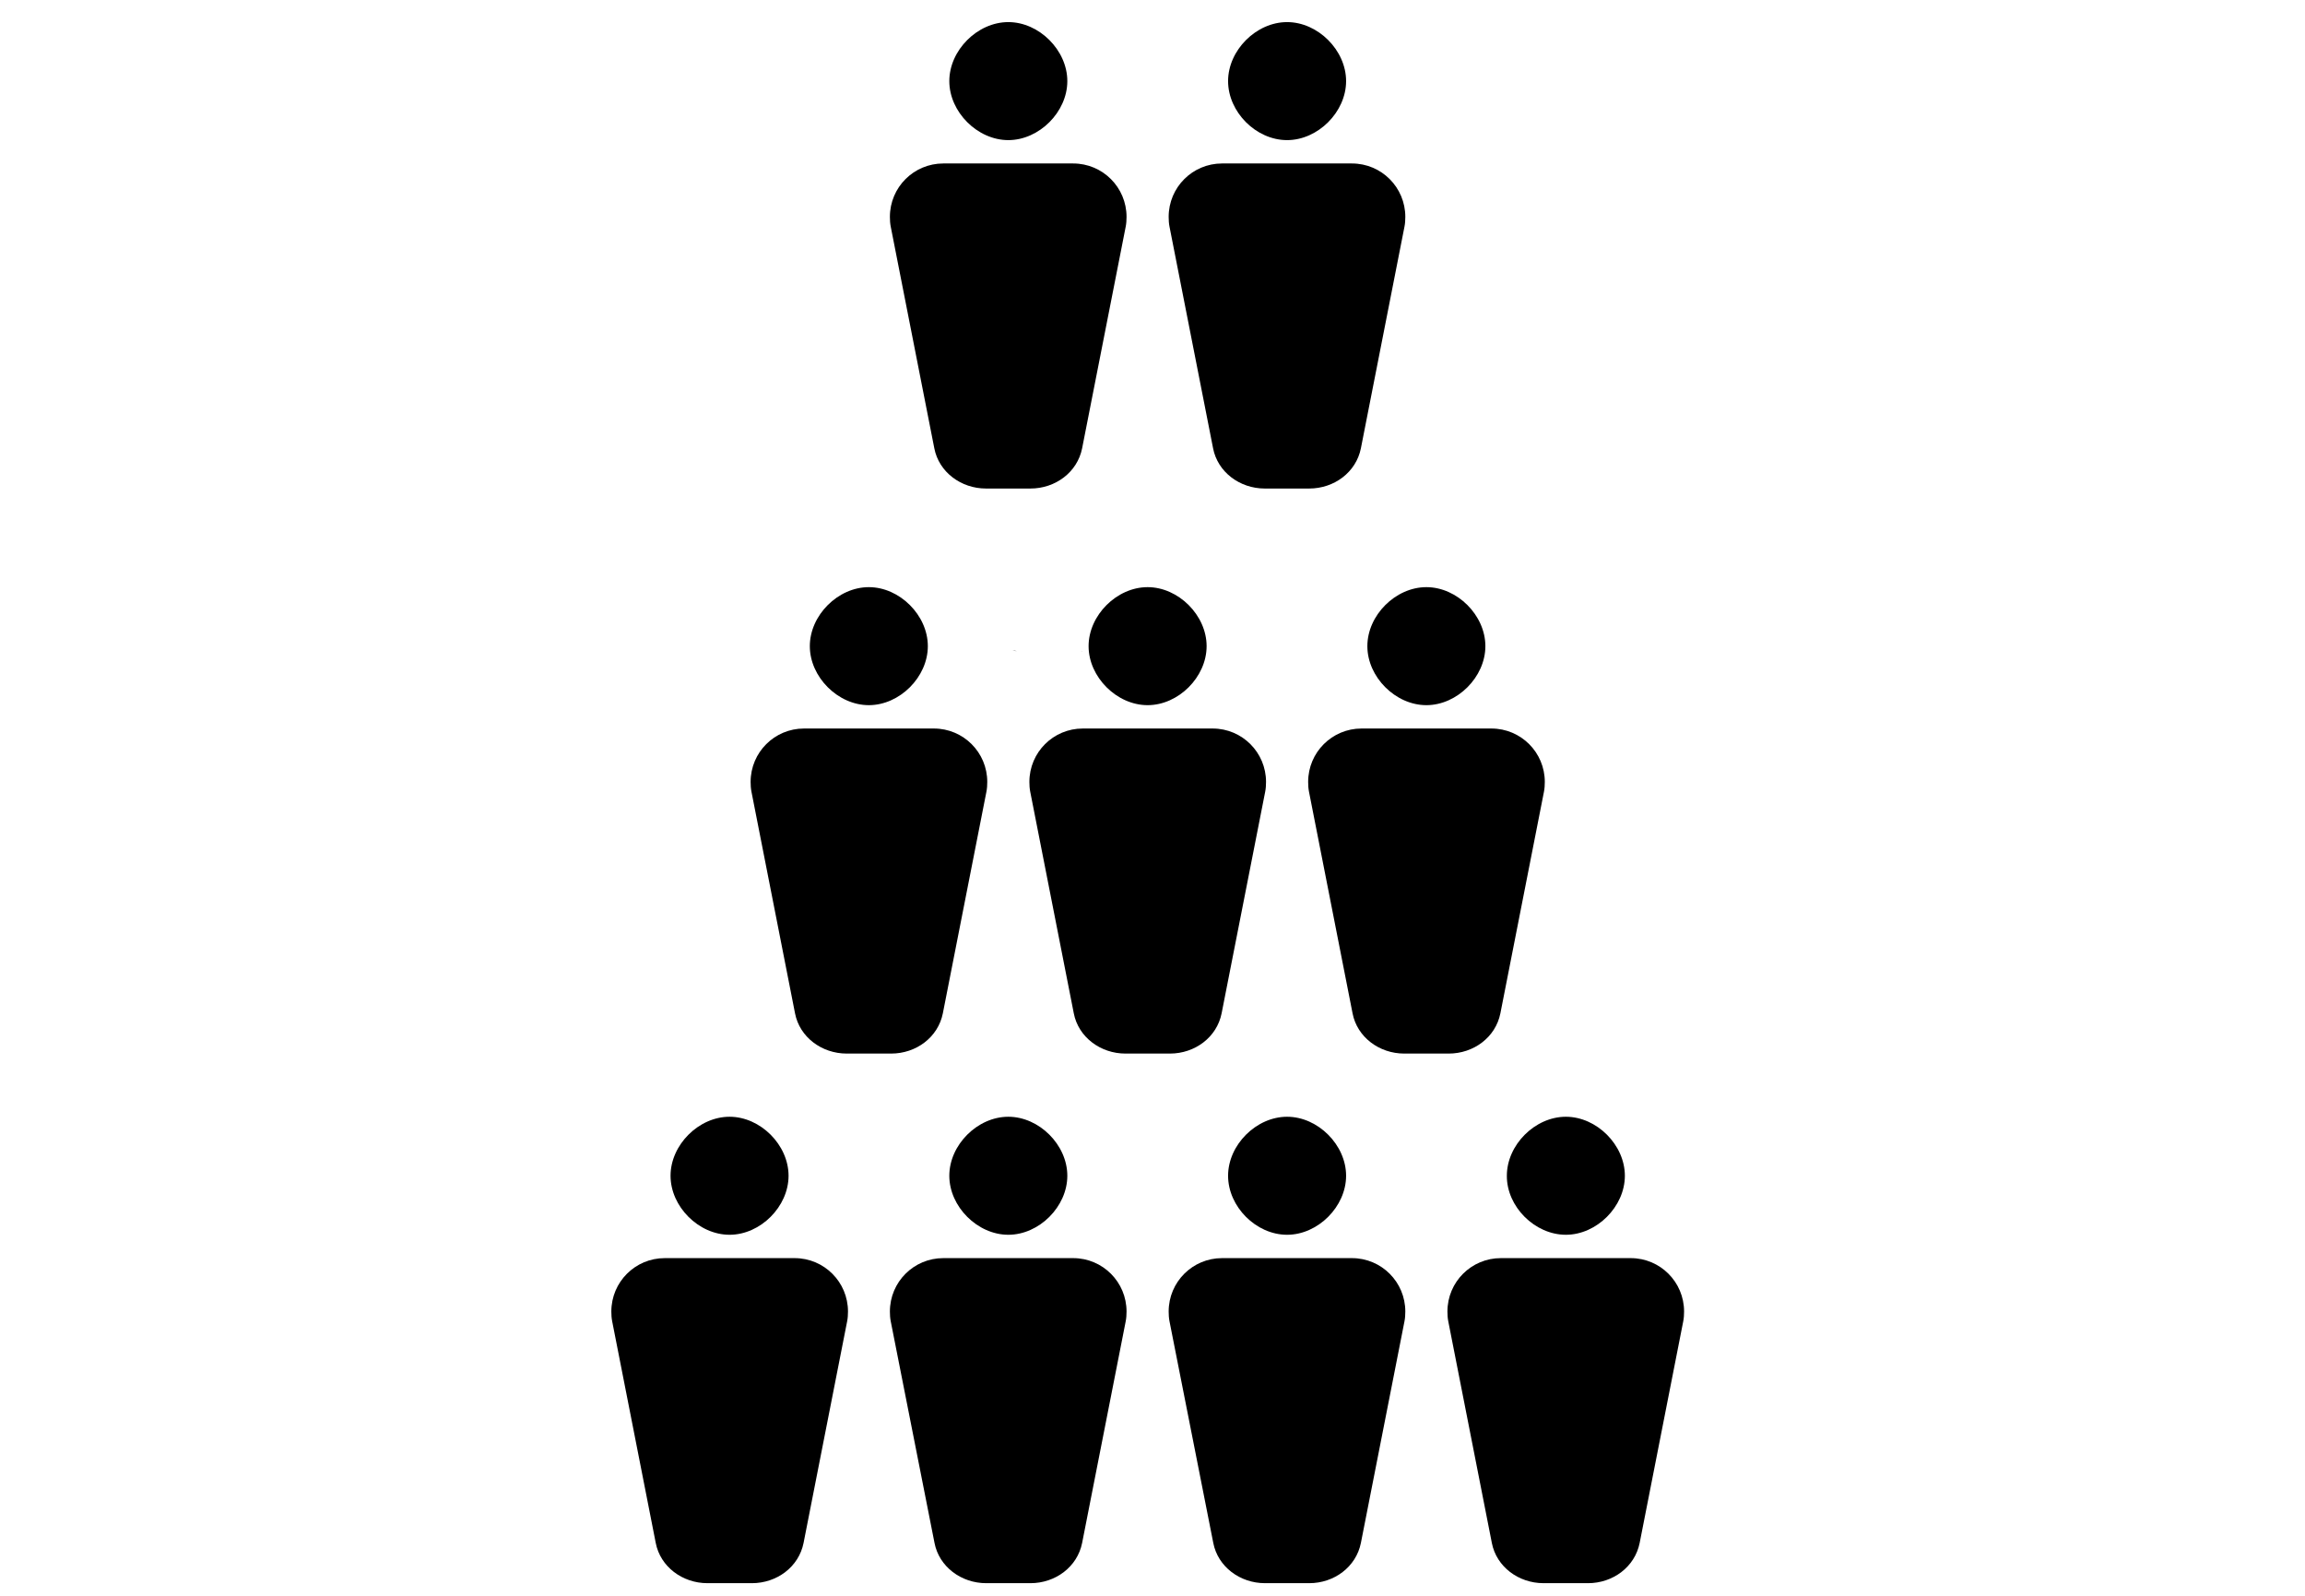 <?xml version="1.0" encoding="utf-8"?>
<!-- Generator: Adobe Illustrator 28.1.0, SVG Export Plug-In . SVG Version: 6.00 Build 0)  -->
<svg version="1.1" id="Layer_1" xmlns="http://www.w3.org/2000/svg" xmlns:xlink="http://www.w3.org/1999/xlink" x="0px" y="0px"
	 viewBox="0 0 110.55 76.54" style="enable-background:new 0 0 110.55 76.54;" xml:space="preserve">
<style type="text/css">
	.st0{display:none;}
	.st1{display:inline;fill:none;}
	.st2{fill:#808080;}
</style>
<g id="Layer_2_00000073722119373351752270000017113015111246931634_" class="st0">
	<line class="st1" x1="-24.13" y1="74.54" x2="142.13" y2="74.54"/>
	<line class="st1" x1="-24.13" y1="2" x2="142.13" y2="2"/>
</g>
<g>
	<path class="st2" d="M1879.74,2086.84c3.3,0,5.96-2.66,5.96-5.96c0-3.3-2.66-5.96-5.96-5.96c-3.3,0-5.96,2.66-5.96,5.96
		C1873.77,2084.18,1876.43,2086.84,1879.74,2086.84z"/>
	<path class="st2" d="M1886.1,2093.13c5.88-0.81,13.22-2.18,14.43-2.34c1.45-0.24,2.42-1.69,2.18-3.14
		c-0.24-1.45-1.69-2.42-3.14-2.18c-6.53,1.21-17.17,2.9-19.83,2.9c-10.4,0-15.15,6.93-15.31,7.25c-0.64,0.97-0.56,2.18,0.08,3.06
		l4.67,6.61c0.56,0.73,1.37,1.13,2.18,1.13c0.56,0,1.05-0.16,1.53-0.48c0.16-0.08,0.24-0.24,0.4-0.32v1.85l-1.69,19.91
		c-0.16,1.61,1.05,3.06,2.74,3.22c1.61,0.16,3.06-1.05,3.22-2.74l1.61-19.18h1.13l1.61,19.18c0.16,1.53,1.45,2.74,2.98,2.74
		c0.08,0,0.16,0,0.24,0c1.61-0.16,2.9-1.61,2.74-3.22l-1.69-19.91L1886.1,2093.13z M1873.29,2101.83l-3.22-4.59
		c0.73-0.64,1.85-1.53,3.3-2.18L1873.29,2101.83z"/>
</g>
<g>
	<path class="st2" d="M1933.79,2093.61c1.85,0.21,3.48,0.36,4.83,0.36c1.99,0,3.48-0.28,4.48-1.21c0.64-0.57,1.07-1.35,1.07-2.27
		c0.14-2.27-2.49-6.33-7.75-12.01c-0.92-1-2.49-1.07-3.55-0.14c-0.21,0.14-0.28,0.36-0.43,0.57c-0.78-2.35-2.91-3.98-5.55-3.98
		c-2.56,0-4.76,1.71-5.55,3.98c-0.14-0.21-0.28-0.43-0.43-0.57c-1-0.92-2.56-0.85-3.55,0.14c-5.26,5.69-7.89,9.67-7.75,12.01
		c0.07,0.92,0.43,1.71,1.07,2.27c1,0.85,2.49,1.21,4.48,1.21c1.35,0,2.99-0.14,4.83-0.36c0.36,0,0.71-0.07,1-0.07l0.28,12.51
		c0,0.14,0,0.21,0,0.36l-3.55,8.25c-0.36,0.92-0.64,1.85-0.78,2.77l-1.07,10.02c-0.21,1.56,0.92,3.06,2.56,3.27
		c0.14,0,0.21,0,0.36,0c1.42,0,2.7-1.07,2.91-2.56l1.28-10.02c0.07-0.43,0.14-0.85,0.36-1.21l3.77-8.74l3.77,8.74
		c0.14,0.43,0.28,0.78,0.36,1.21l1.28,10.02c0.21,1.56,1.64,2.7,3.27,2.56c1.56-0.21,2.7-1.64,2.56-3.27l-1.28-10.02
		c-0.14-1-0.36-1.92-0.78-2.77l-3.55-8.25c0-0.07,0-0.21,0-0.28l0.28-12.58C1933.15,2093.54,1933.51,2093.54,1933.79,2093.61z
		 M1930.38,2088.35h-6.75c-1.14,0-2.49,0.14-3.91,0.28c-1.14,0.14-2.84,0.28-4.19,0.28c1.14-1.78,3.34-4.55,5.69-7.04
		c0-0.07,0.07-0.07,0.07-0.14c0.5,2.77,2.84,4.83,5.76,4.83c2.91,0,5.26-2.06,5.76-4.83c0,0.07,0.07,0.07,0.07,0.14
		c2.35,2.49,4.55,5.26,5.69,7.04c-1.35,0-3.06-0.21-4.19-0.28C1932.87,2088.49,1931.44,2088.35,1930.38,2088.35z"/>
</g>
<path class="st2" d="M1898.76,2079.8c0.4,0.4,1.05-0.08,0.81-0.56l-2.42-4.92l3.3-0.81c0.32-0.08,0.48-0.4,0.32-0.73l-4.03-7.5
	c-0.08-0.16-0.32-0.32-0.56-0.24l-3.47,0.81c-0.32,0.08-0.48,0.48-0.32,0.81l3.14,4.43l-3.06,0.73c-0.4,0.08-0.48,0.56-0.24,0.81
	L1898.76,2079.8z"/>
<path class="st2" d="M1905.57,2070.13l3.3,0.81l-2.42,4.92c-0.24,0.48,0.4,0.97,0.81,0.56l6.61-7.09c0.24-0.32,0.16-0.73-0.24-0.81
	l-3.06-0.81l3.14-4.43c0.24-0.32,0.08-0.73-0.32-0.81l-3.47-0.81c-0.24-0.08-0.48,0.08-0.56,0.24l-4.03,7.5
	C1905.08,2069.73,1905.32,2070.05,1905.57,2070.13z"/>
<g>
	<path class="st2" d="M2127.3,2077.06c4.13,0,7.45-3.35,7.45-7.45c0-4.13-3.33-7.47-7.45-7.47c-4.13,0-7.47,3.35-7.47,7.47
		C2119.83,2073.72,2123.17,2077.06,2127.3,2077.06L2127.3,2077.06z"/>
	<path class="st2" d="M2156.47,2130.52c-1.76,0-3.47-0.4-4.97-1.06c-1.54-0.72-3.29-1.14-5.11-1.14c-1.8,0-3.55,0.42-5.09,1.14
		c-1.52,0.66-3.21,1.06-4.97,1.06c-1.76,0-3.45-0.4-4.95-1.06c-1.54-0.72-3.29-1.14-5.11-1.14c-1.82,0-3.57,0.42-5.11,1.14
		c-1.5,0.66-3.18,1.06-4.95,1.06c-1.76,0-3.45-0.4-4.97-1.06c-1.54-0.72-3.27-1.14-5.09-1.14c-1.82,0-3.57,0.42-5.11,1.14
		c-1.5,0.66-3.19,1.06-4.95,1.06c-1.74,0-3.43-0.4-4.95-1.06c-1.54-0.72-3.29-1.14-5.09-1.14c-1.82,0-3.57,0.42-5.11,1.14
		c-1.5,0.66-3.19,1.06-4.95,1.06v-7.43c1.76,0,3.45-0.38,4.95-1.06c1.54-0.72,3.29-1.14,5.11-1.14c1.8,0,3.55,0.42,5.09,1.14
		c1.52,0.68,3.21,1.06,4.95,1.06c1.76,0,3.45-0.38,4.95-1.06c1.54-0.72,3.29-1.14,5.11-1.14c1.82,0,3.55,0.42,5.09,1.14
		c1.52,0.68,3.21,1.06,4.97,1.06c1.76,0,3.45-0.38,4.95-1.06c1.54-0.72,3.29-1.14,5.11-1.14c1.82,0,3.57,0.42,5.11,1.14
		c1.5,0.68,3.18,1.06,4.95,1.06c1.76,0,3.45-0.38,4.97-1.06c1.54-0.72,3.29-1.14,5.09-1.14c1.82,0,3.57,0.42,5.11,1.14
		c1.5,0.68,3.21,1.06,4.97,1.06V2130.52z"/>
	<path class="st2" d="M2081.13,2115.71c1.5-0.68,3.17-1.06,4.93-1.06c1.8,0,3.55,0.42,5.09,1.14c1.52,0.66,3.21,1.06,4.95,1.06
		c1.76,0,3.45-0.4,4.95-1.06c1.54-0.72,3.29-1.14,5.11-1.14c1.82,0,3.55,0.42,5.09,1.14c1.52,0.66,3.21,1.06,4.97,1.06
		c1.76,0,3.45-0.4,4.95-1.06c0.98-0.46,2-0.76,3.09-0.96l12.86-14.71h-16.55l6.85-11.76l15.03,8.21c4.97,2.8,8.64-3.67,3.65-6.47
		l-21.52-11.9c-7.92-4.41-11.26,2.91-11.26,2.91l-11.1,18.75l-29.23-0.02C2073.9,2105.2,2078.71,2112.37,2081.13,2115.71
		L2081.13,2115.71z"/>
	<path class="st2" d="M2128.12,2114.79c1.14,0.18,2.24,0.52,3.27,1c1.5,0.66,3.18,1.06,4.95,1.06c1.76,0,3.45-0.4,4.97-1.06
		c1.54-0.72,3.29-1.14,5.09-1.14c1.82,0,3.57,0.42,5.11,1.14c1.5,0.66,3.21,1.06,4.97,1.06l-0.04-16.73l-15.51-0.02L2128.12,2114.79
		z"/>
</g>
<g>
	<g>
		<path d="M51.85,31.23c0.03,0,0.06,0,0.08-0.01"/>
		<path d="M48.56,31.18c0.07,0.03,0.15,0.05,0.21,0.05"/>
	</g>
</g>
<path d="M61.73,59.22c1.48,0,2.83-1.35,2.83-2.83c0-1.48-1.35-2.83-2.83-2.83s-2.83,1.35-2.83,2.83S60.24,59.22,61.73,59.22z"/>
<path d="M62.79,75.93c1.2,0,2.25-0.78,2.48-1.93l2.09-10.63c0.03-0.15,0.04-0.31,0.04-0.47c0-1.41-1.14-2.56-2.56-2.56h-6.23
	c-1.41,0-2.56,1.14-2.56,2.56c0,0.16,0.01,0.32,0.04,0.47L58.19,74c0.22,1.14,1.28,1.93,2.48,1.93"/>
<path d="M48.36,59.22c1.48,0,2.83-1.35,2.83-2.83c0-1.48-1.35-2.83-2.83-2.83s-2.83,1.35-2.83,2.83S46.88,59.22,48.36,59.22z"/>
<path d="M49.42,75.93c1.2,0,2.25-0.78,2.48-1.93l2.09-10.63c0.03-0.15,0.04-0.31,0.04-0.47c0-1.41-1.14-2.56-2.56-2.56h-6.23
	c-1.41,0-2.56,1.14-2.56,2.56c0,0.16,0.01,0.32,0.04,0.47L44.82,74c0.22,1.14,1.28,1.93,2.48,1.93"/>
<path d="M75.1,59.22c1.48,0,2.83-1.35,2.83-2.83c0-1.48-1.35-2.83-2.83-2.83c-1.48,0-2.83,1.35-2.83,2.83
	C72.26,57.87,73.61,59.22,75.1,59.22z"/>
<path d="M76.16,75.93c1.2,0,2.25-0.78,2.48-1.93l2.09-10.63c0.03-0.15,0.04-0.31,0.04-0.47c0-1.41-1.14-2.56-2.56-2.56h-6.23
	c-1.41,0-2.56,1.14-2.56,2.56c0,0.16,0.01,0.32,0.04,0.47L71.55,74c0.22,1.14,1.28,1.93,2.48,1.93"/>
<path d="M34.99,59.22c1.48,0,2.83-1.35,2.83-2.83c0-1.48-1.35-2.83-2.83-2.83s-2.83,1.35-2.83,2.83S33.51,59.22,34.99,59.22z"/>
<path d="M36.06,75.93c1.2,0,2.25-0.78,2.48-1.93l2.09-10.63c0.03-0.15,0.04-0.31,0.04-0.47c0-1.41-1.14-2.56-2.56-2.56h-6.23
	c-1.41,0-2.56,1.14-2.56,2.56c0,0.16,0.01,0.32,0.04,0.47L31.45,74c0.22,1.14,1.28,1.93,2.48,1.93"/>
<path d="M68.41,33.82c1.48,0,2.83-1.35,2.83-2.83c0-1.48-1.35-2.83-2.83-2.83s-2.83,1.35-2.83,2.83
	C65.58,32.47,66.93,33.82,68.41,33.82z"/>
<path d="M69.48,50.53c1.2,0,2.25-0.78,2.48-1.93l2.09-10.63c0.03-0.15,0.04-0.31,0.04-0.47c0-1.41-1.14-2.56-2.56-2.56H65.3
	c-1.41,0-2.56,1.14-2.56,2.56c0,0.16,0.01,0.32,0.04,0.47l2.09,10.63c0.22,1.14,1.28,1.93,2.48,1.93"/>
<path d="M55.04,33.82c1.48,0,2.83-1.35,2.83-2.83c0-1.48-1.35-2.83-2.83-2.83s-2.83,1.35-2.83,2.83
	C52.21,32.47,53.56,33.82,55.04,33.82z"/>
<path d="M56.11,50.53c1.2,0,2.25-0.78,2.48-1.93l2.09-10.63c0.03-0.15,0.04-0.31,0.04-0.47c0-1.41-1.14-2.56-2.56-2.56h-6.23
	c-1.41,0-2.56,1.14-2.56,2.56c0,0.16,0.01,0.32,0.04,0.47L51.5,48.6c0.22,1.14,1.28,1.93,2.48,1.93"/>
<path d="M41.67,33.82c1.48,0,2.83-1.35,2.83-2.83c0-1.48-1.35-2.83-2.83-2.83c-1.48,0-2.83,1.35-2.83,2.83S40.19,33.82,41.67,33.82z
	"/>
<path d="M42.74,50.53c1.2,0,2.25-0.78,2.48-1.93l2.09-10.63c0.03-0.15,0.04-0.31,0.04-0.47c0-1.41-1.14-2.56-2.56-2.56h-6.23
	c-1.41,0-2.56,1.14-2.56,2.56c0,0.16,0.01,0.32,0.04,0.47l2.09,10.63c0.22,1.14,1.28,1.93,2.48,1.93"/>
<path d="M61.73,6.72c1.48,0,2.83-1.35,2.83-2.83c0-1.48-1.35-2.83-2.83-2.83s-2.83,1.35-2.83,2.83S60.24,6.72,61.73,6.72z"/>
<path d="M62.79,23.43c1.2,0,2.25-0.78,2.48-1.93l2.09-10.63c0.03-0.15,0.04-0.31,0.04-0.47c0-1.41-1.14-2.56-2.56-2.56h-6.23
	c-1.41,0-2.56,1.14-2.56,2.56c0,0.16,0.01,0.32,0.04,0.47l2.09,10.63c0.22,1.14,1.28,1.93,2.48,1.93"/>
<path d="M48.36,6.72c1.48,0,2.83-1.35,2.83-2.83c0-1.48-1.35-2.83-2.83-2.83s-2.83,1.35-2.83,2.83S46.88,6.72,48.36,6.72z"/>
<path d="M49.42,23.43c1.2,0,2.25-0.78,2.48-1.93l2.09-10.63c0.03-0.15,0.04-0.31,0.04-0.47c0-1.41-1.14-2.56-2.56-2.56h-6.23
	c-1.41,0-2.56,1.14-2.56,2.56c0,0.16,0.01,0.32,0.04,0.47l2.09,10.63c0.22,1.14,1.28,1.93,2.48,1.93"/>
</svg>
